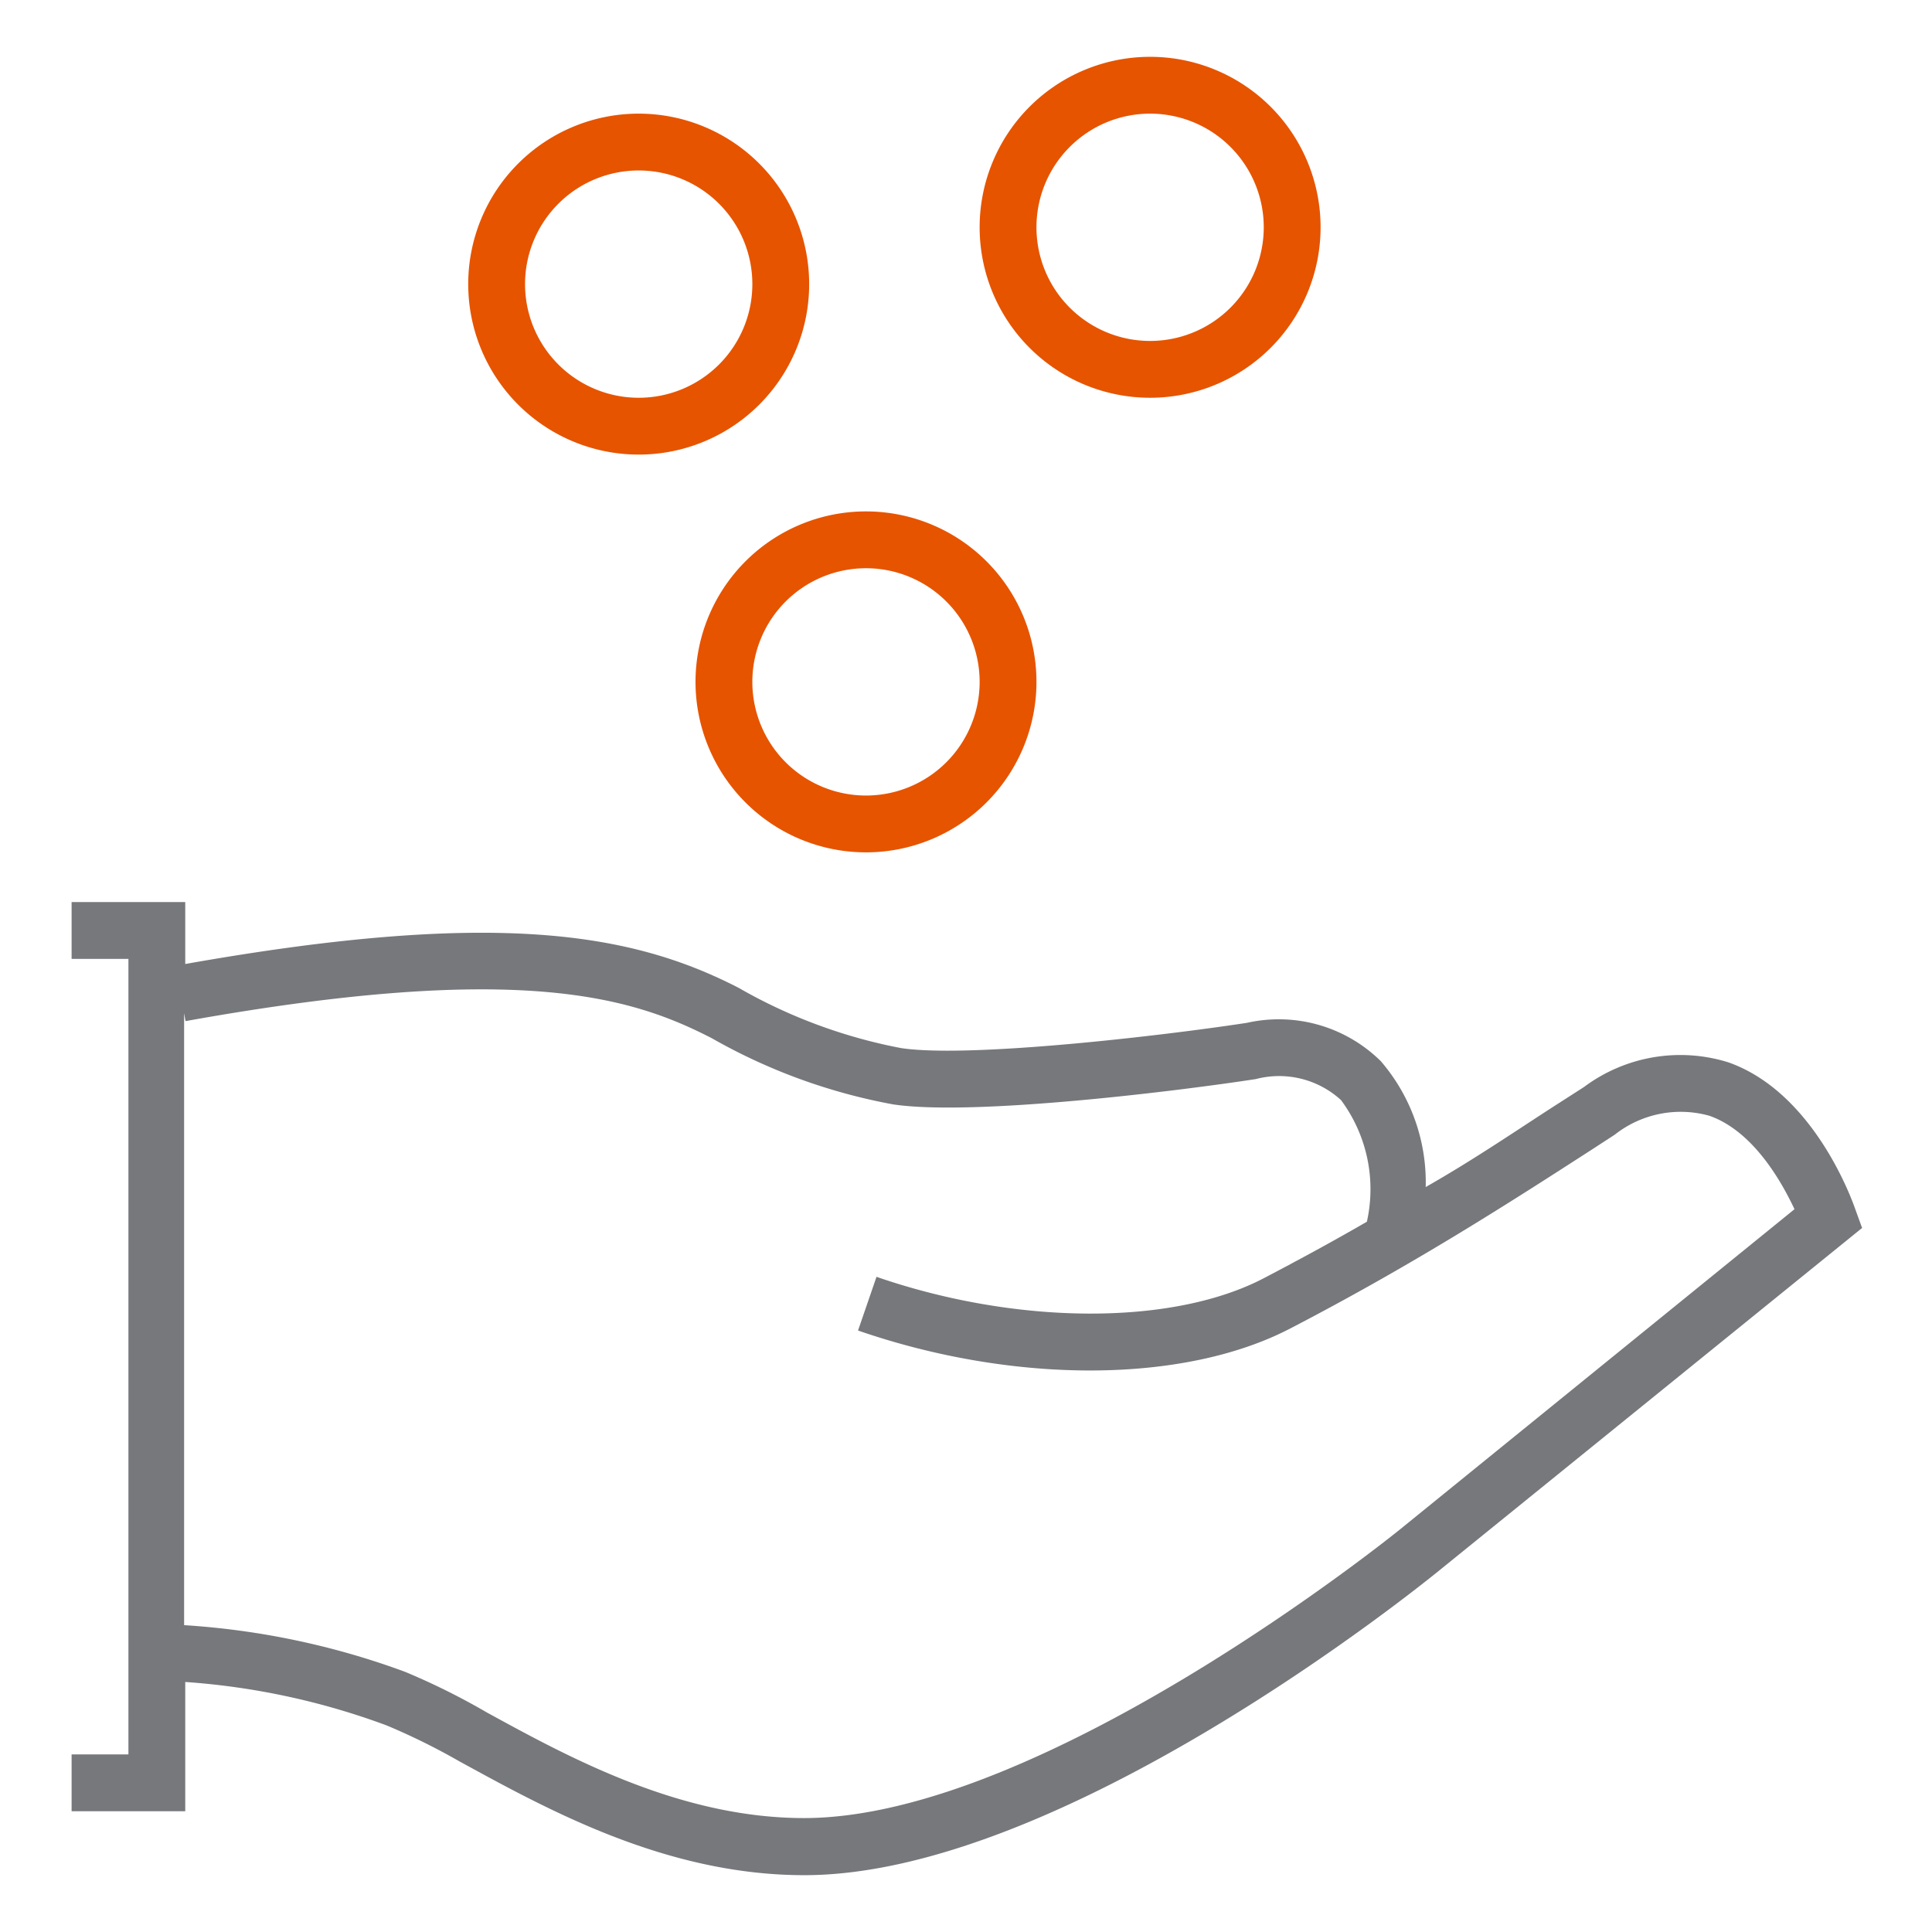 <svg id="Layer_1" data-name="Layer 1" xmlns="http://www.w3.org/2000/svg" viewBox="0 0 68 68"><defs><style>.cls-1{fill:#e65400;}.cls-2{fill:#76787c;}</style></defs><title>ai-icons</title><g id="hand-and-coins"><path id="secondary" class="cls-1" d="M40.48,14a6,6,0,1,0-6-6A6,6,0,0,0,40.48,14Zm0-10a4,4,0,1,1-4,4A4,4,0,0,1,40.48,4Zm-16,20a6,6,0,1,0,6-6A6,6,0,0,0,24.48,24Zm6-4a4,4,0,1,1-4,4A4,4,0,0,1,30.48,20Zm-8-4a6,6,0,1,0-6-6A6,6,0,0,0,22.48,16Zm0-10a4,4,0,1,1-4,4A4,4,0,0,1,22.48,6Z"/><path id="primary" class="cls-2" d="M65.3,42.56c-.06-.17-1.4-4.09-4.47-5.17a5.67,5.67,0,0,0-5.08.87l-.81.52c-1.47.94-3,2-4.76,3a6.53,6.53,0,0,0-1.58-4.43A5.11,5.11,0,0,0,43.89,36c-2.93.45-9.76,1.25-12.17.89A18.37,18.37,0,0,1,26,34.77c-3.73-1.92-8.49-2.79-19.48-.84V31.75h-4v2h2v28h-2v2h4V59.2a25.38,25.38,0,0,1,7.09,1.53A23.09,23.09,0,0,1,16.18,62c3.06,1.67,7.24,4,12.13,4C37.39,66,50,55.8,50.54,55.37l15-12.15Zm-16,11.25c-.12.1-12.59,10.18-21,10.18-4.38,0-8.3-2.15-11.17-3.72a24.2,24.2,0,0,0-2.88-1.43A27.41,27.41,0,0,0,6.48,57.2V35.66l.05.28c11.85-2.13,15.77-.81,18.52.6a20.29,20.29,0,0,0,6.38,2.33c2.85.43,10.18-.49,12.77-.89a3.23,3.23,0,0,1,3,.74A5.26,5.26,0,0,1,48.11,43c-1.14.66-2.35,1.32-3.65,2-3.22,1.67-8.69,1.64-13.61-.06l-.65,1.89c5.5,1.9,11.46,1.87,15.19-.06,4.32-2.24,7.68-4.4,10.64-6.31l.8-.52a3.75,3.75,0,0,1,3.33-.67c1.55.54,2.55,2.33,3,3.29Z"/></g></svg>